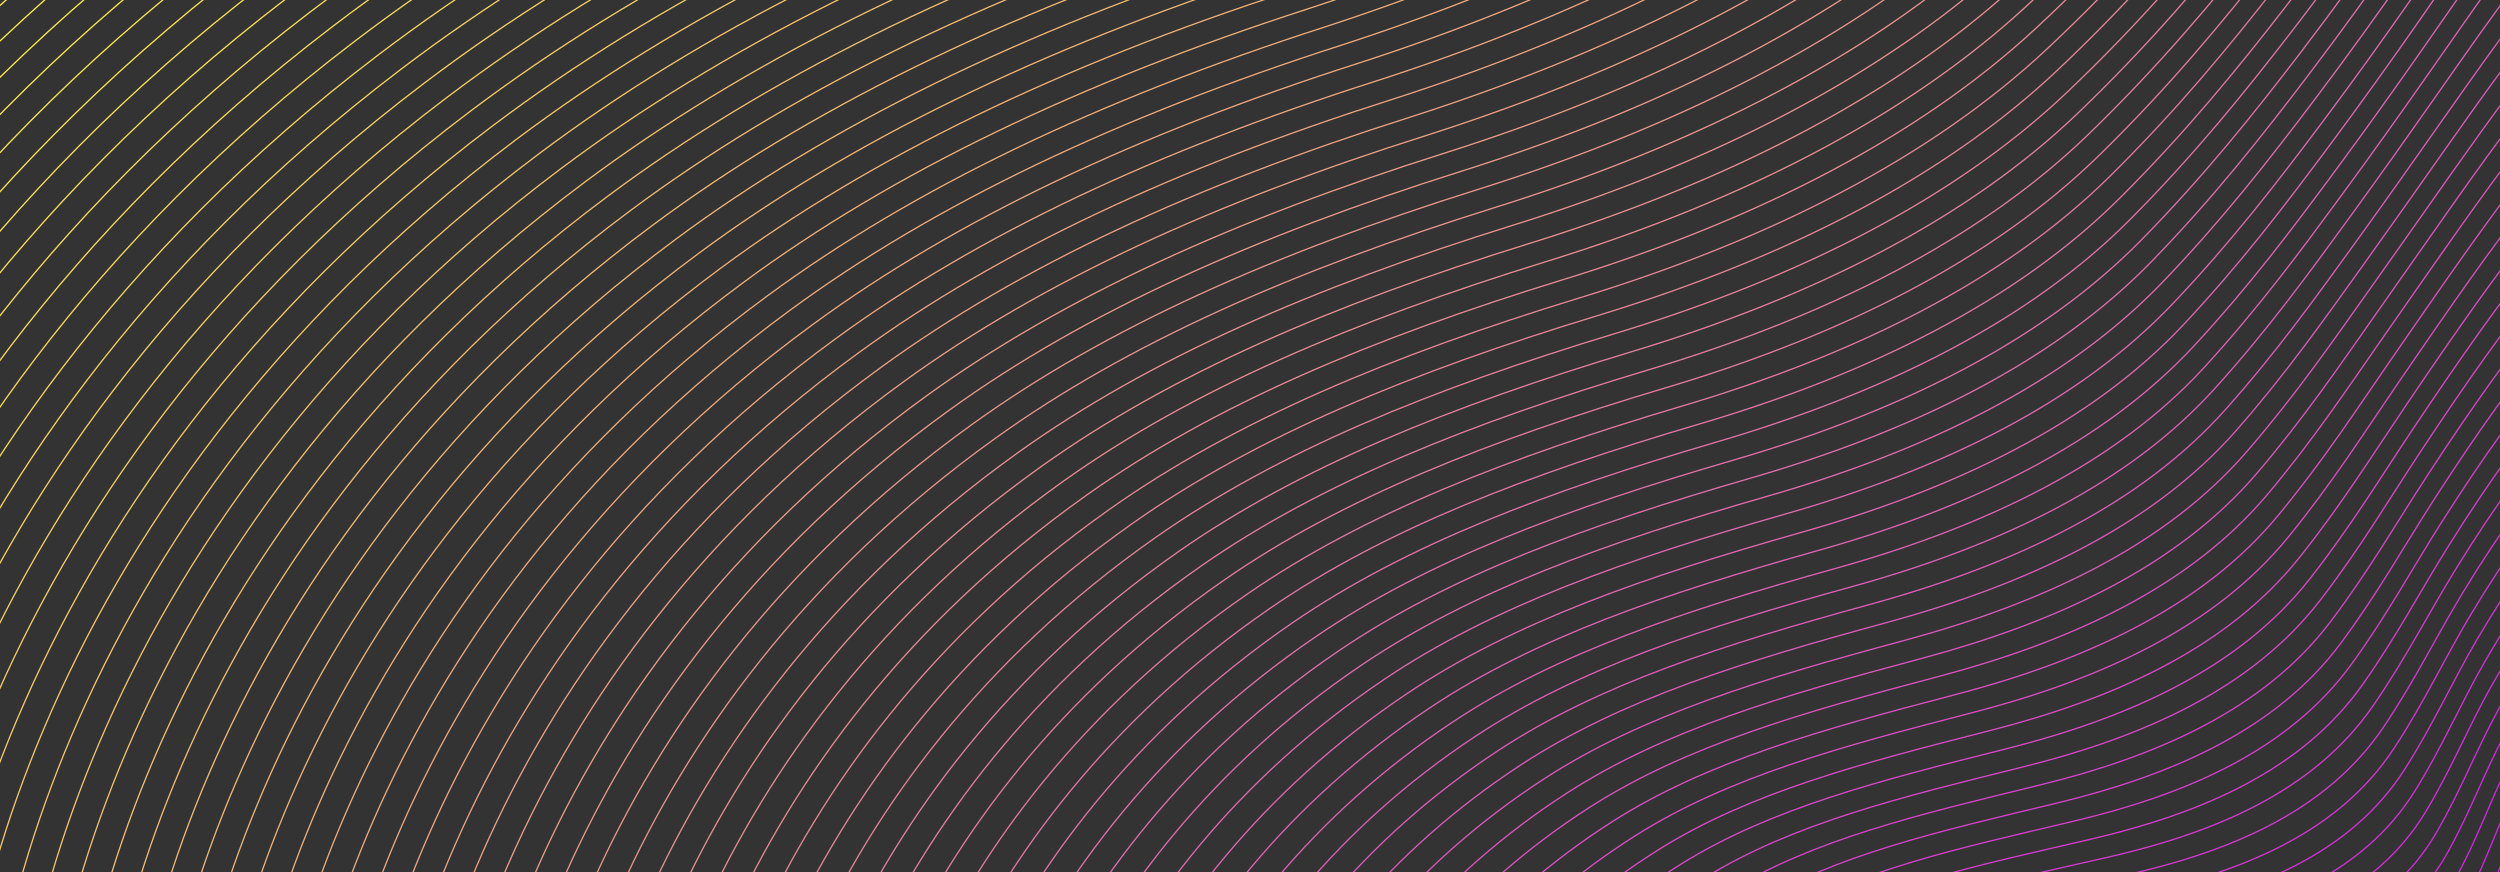 <svg width="1920" height="670" viewBox="0 0 1920 670" fill="none" xmlns="http://www.w3.org/2000/svg">
    <rect x="0" y="0" width="1920" height="670" fill="#333333" stroke="none"/>
    <path d="M1765.94 -1467C1765.94 -1467 1580.77 -763.2 599.403 -422.96C-381.967 -82.72 -513.217 647.03 -475.377 820.07" stroke="#FEFF3E" stroke-miterlimit="10"/>
    <path d="M1769.21 -1444.49C1768.91 -1444.55 1707.06 -1211.11 1466.85 -948.69C1394.84 -869.97 1306.88 -788.67 1199.62 -710.33C1046.38 -598.19 853.563 -492.57 612.463 -409.1C377.353 -327.72 191.353 -223.94 44.983 -110.64C-413.967 244.88 -482.287 692.51 -454.187 823.08" stroke="#FEFC40" stroke-miterlimit="10"/>
    <path d="M1772.48 -1421.98C1771.88 -1422.1 1710.2 -1190.96 1472.3 -930.69C1400.96 -852.54 1313.93 -771.83 1207.71 -694.06C1055.92 -582.5 864.563 -477.87 625.533 -395.23C392.383 -314.67 207.843 -212.01 62.533 -99.73C-392.427 252.41 -460.497 696.18 -433.007 826.09" stroke="#FDFA42" stroke-miterlimit="10"/>
    <path d="M1775.76 -1399.47C1774.86 -1399.65 1713.36 -1170.81 1477.75 -912.7C1407.09 -835.12 1320.98 -755 1215.8 -677.79C1065.46 -566.8 875.563 -463.17 638.603 -381.37C407.403 -301.62 224.323 -200.1 80.093 -88.83C-370.877 259.94 -438.697 699.86 -411.817 829.11" stroke="#FDF744" stroke-miterlimit="10"/>
    <path d="M1779.03 -1376.96C1777.83 -1377.19 1716.5 -1150.67 1483.19 -894.71C1413.2 -817.7 1328.02 -738.17 1223.88 -661.53C1074.99 -551.11 886.563 -448.48 651.663 -367.51C422.423 -288.57 240.803 -188.18 97.643 -77.94C-349.327 267.45 -416.917 703.52 -390.647 832.11" stroke="#FCF546" stroke-miterlimit="10"/>
    <path d="M1782.3 -1354.45C1780.8 -1354.74 1719.64 -1130.52 1488.63 -876.72C1419.31 -800.28 1334.88 -721.57 1231.96 -645.26C1084.27 -535.75 897.553 -433.78 664.723 -353.65C437.433 -275.53 257.273 -176.26 115.193 -67.04C-327.787 274.97 -395.127 707.19 -369.467 835.12" stroke="#FCF248" stroke-miterlimit="10"/>
    <path d="M1785.58 -1331.94C1783.78 -1332.29 1722.8 -1110.37 1494.09 -858.73C1425.44 -782.86 1341.91 -704.79 1240.06 -628.99C1093.77 -520.12 908.573 -419.08 677.803 -339.78C452.473 -262.47 273.773 -164.34 132.753 -56.13C-306.237 282.5 -373.327 710.88 -348.277 838.15" stroke="#FBF049" stroke-miterlimit="10"/>
    <path d="M1788.85 -1309.42C1786.75 -1309.83 1725.94 -1090.22 1499.53 -840.72C1431.56 -765.42 1348.91 -687.98 1248.14 -612.71C1103.25 -504.48 919.563 -404.37 690.863 -325.91C467.493 -249.41 290.243 -152.41 150.303 -45.22C-284.687 290.04 -351.537 714.56 -327.097 841.17" stroke="#FBED4B" stroke-miterlimit="10"/>
    <path d="M1792.13 -1286.91C1789.73 -1287.38 1729.1 -1070.07 1504.98 -822.73C1437.68 -748 1355.93 -671.2 1256.23 -596.44C1112.74 -488.85 930.563 -389.67 703.933 -312.04C482.513 -236.35 306.723 -140.49 167.863 -34.31C-263.137 297.57 -329.747 718.24 -305.907 844.19" stroke="#FAEB4D" stroke-miterlimit="10"/>
    <path d="M1795.4 -1264.4C1792.7 -1264.93 1732.24 -1049.92 1510.42 -804.74C1443.79 -730.58 1362.94 -654.41 1264.32 -580.18C1122.23 -473.23 941.573 -374.99 717.003 -298.19C497.543 -223.32 323.213 -128.58 185.423 -23.42C-241.587 305.08 -307.947 721.9 -284.717 847.19" stroke="#FAE84F" stroke-miterlimit="10"/>
    <path d="M1798.67 -1241.89C1795.67 -1242.48 1735.38 -1029.78 1515.87 -786.75C1449.91 -713.16 1369.95 -637.62 1272.41 -563.91C1131.72 -457.6 952.573 -360.29 730.063 -284.32C512.553 -210.26 339.463 -116.95 202.963 -12.51C-220.757 311.7 -286.167 725.58 -263.547 850.21" stroke="#F9E651" stroke-miterlimit="10"/>
    <path d="M1801.95 -1219.38C1798.66 -1220.02 1738.02 -1010.09 1521.32 -768.76C1455.88 -695.88 1376.97 -620.84 1280.5 -547.65C1141.21 -441.97 963.573 -345.6 743.133 -270.47C527.583 -197.22 355.923 -105.07 220.523 -1.62C-199.267 319.12 -264.367 729.24 -242.357 853.21" stroke="#F9E353" stroke-miterlimit="10"/>
    <path d="M1805.22 -1196.87C1801.63 -1197.57 1741.12 -989.99 1526.76 -750.76C1461.98 -678.47 1383.97 -604.04 1288.58 -531.37C1150.69 -426.33 974.573 -330.89 756.193 -256.59C542.603 -184.16 372.373 -93.17 238.073 9.3C-177.787 326.58 -242.587 732.94 -221.187 856.24" stroke="#F8E155" stroke-miterlimit="10"/>
    <path d="M1808.49 -1174.36C1804.6 -1175.12 1744.22 -969.88 1532.2 -732.77C1468.08 -661.06 1390.98 -587.25 1296.66 -515.11C1160.16 -410.71 985.563 -316.2 769.253 -242.74C557.613 -171.12 388.833 -81.29 255.623 20.19C-156.317 334 -220.797 736.6 -200.007 859.24" stroke="#F8DE57" stroke-miterlimit="10"/>
    <path d="M1811.77 -1151.85C1807.58 -1152.67 1747.33 -949.78 1537.66 -714.78C1474.2 -643.65 1398.01 -570.46 1304.76 -498.84C1169.66 -395.07 996.573 -301.5 782.333 -228.87C572.653 -158.06 405.303 -69.4 273.183 31.1C-134.827 341.45 -198.997 740.28 -178.817 862.26" stroke="#F7DC59" stroke-miterlimit="10"/>
    <path d="M1815.04 -1129.34C1810.55 -1130.22 1750.42 -929.67 1543.1 -696.79C1480.3 -626.24 1405.01 -553.68 1312.84 -482.57C1179.14 -379.44 1007.57 -286.8 795.393 -215.01C587.663 -145.01 421.753 -57.51 290.733 42C-113.347 348.88 -177.207 743.95 -157.637 865.27" stroke="#F7D95B" stroke-miterlimit="10"/>
    <path d="M1818.32 -1106.82C1813.53 -1107.76 1753.53 -909.55 1548.55 -678.79C1486.4 -608.83 1412.03 -536.88 1320.93 -466.3C1188.63 -363.8 1018.57 -272.1 808.463 -201.14C602.693 -131.96 438.213 -45.61 308.293 52.91C-91.867 356.33 -155.417 747.63 -136.447 868.29" stroke="#F6D75D" stroke-miterlimit="10"/>
    <path d="M1821.59 -1084.31C1816.5 -1085.31 1756.63 -889.44 1554 -660.79C1492.51 -591.41 1419.04 -520.08 1329.02 -450.02C1198.12 -348.16 1029.57 -257.39 821.533 -187.27C617.713 -118.9 454.683 -33.72 325.843 63.81C-70.387 363.76 -133.627 751.31 -115.267 871.3" stroke="#F6D45E" stroke-miterlimit="10"/>
    <path d="M1824.86 -1061.8C1819.47 -1062.85 1759.73 -869.34 1559.44 -642.8C1498.61 -574 1426.05 -503.29 1337.1 -433.76C1207.6 -332.53 1040.57 -242.71 834.593 -173.41C632.733 -105.85 471.133 -21.83 343.393 74.71C-48.907 371.2 -111.837 754.98 -94.087 874.31" stroke="#F5D260" stroke-miterlimit="10"/>
    <path d="M1828.14 -1039.29C1822.45 -1040.4 1762.84 -849.23 1564.89 -624.81C1504.72 -556.59 1433.07 -486.5 1345.19 -417.49C1217.09 -316.89 1051.57 -228.01 847.663 -159.55C647.763 -92.81 487.603 -9.94 360.953 85.61C-27.417 378.64 -90.037 758.65 -72.897 877.33" stroke="#F5CF62" stroke-miterlimit="10"/>
    <path d="M1831.41 -1016.78C1825.42 -1017.95 1765.94 -829.12 1570.33 -606.82C1510.82 -539.19 1440.07 -469.71 1353.27 -401.23C1226.56 -301.27 1062.57 -213.32 860.723 -145.69C662.773 -79.76 504.053 1.94 378.503 96.51C-5.937 386.07 -68.257 762.32 -51.727 880.34" stroke="#F4CD64" stroke-miterlimit="10"/>
    <path d="M1834.68 -994.27C1828.39 -995.5 1769.04 -809.01 1575.78 -588.83C1516.93 -521.78 1447.09 -452.92 1361.36 -384.96C1236.05 -285.63 1073.57 -198.62 873.793 -131.83C677.803 -66.71 520.513 13.83 396.053 107.41C15.543 393.51 -46.467 765.99 -30.547 883.35" stroke="#F4CA66" stroke-miterlimit="10"/>
    <path d="M1837.96 -971.76C1831.37 -973.05 1772.15 -788.9 1581.23 -570.83C1523.04 -504.36 1454.1 -436.12 1369.45 -368.69C1245.54 -269.99 1084.57 -183.92 886.863 -117.96C692.823 -53.65 536.983 25.73 413.613 118.32C37.033 400.96 -24.667 769.68 -9.357 886.37" stroke="#F3C768" stroke-miterlimit="10"/>
    <path d="M1841.23 -949.25C1834.34 -950.6 1775.25 -768.79 1586.67 -552.84C1529.13 -486.95 1461.11 -419.32 1377.53 -352.42C1255.02 -254.35 1095.57 -169.22 899.923 -104.1C707.843 -40.61 553.433 37.62 431.163 129.22C58.523 408.4 -2.887 773.35 11.823 889.38" stroke="#F3C56A" stroke-miterlimit="10"/>
    <path d="M1844.51 -926.73C1837.32 -928.14 1778.36 -748.67 1592.12 -534.84C1535.24 -469.53 1468.13 -402.52 1385.62 -336.14C1264.5 -238.7 1106.57 -154.51 912.993 -90.22C722.873 -27.54 569.903 49.52 448.723 140.14C80.013 415.86 18.913 777.04 33.013 892.41" stroke="#F2C26C" stroke-miterlimit="10"/>
    <path d="M1847.78 -904.22C1840.29 -905.69 1781.46 -728.56 1597.57 -516.85C1541.35 -452.13 1475.14 -385.73 1393.71 -319.88C1273.99 -223.07 1117.57 -139.82 926.063 -76.37C737.893 -14.5 586.363 61.4 466.273 151.03C101.493 423.29 40.703 780.7 54.193 895.41" stroke="#F2C06E" stroke-miterlimit="10"/>
    <path d="M1851.05 -881.71C1843.26 -883.23 1784.56 -708.45 1603.01 -498.86C1547.45 -434.72 1482.15 -368.93 1401.79 -303.61C1283.47 -207.43 1128.57 -125.12 939.123 -62.5C752.913 -1.45 602.813 73.3 483.823 161.94C122.983 430.74 62.493 784.38 75.373 898.43" stroke="#F1BD70" stroke-miterlimit="10"/>
    <path d="M1854.33 -859.2C1846.24 -860.78 1787.67 -688.34 1608.46 -480.86C1553.56 -417.3 1489.17 -352.13 1409.88 -287.34C1292.96 -191.79 1139.57 -110.43 952.193 -48.64C767.933 11.6 619.283 85.18 501.383 172.84C144.473 438.18 84.283 788.05 96.563 901.44" stroke="#F1BB72" stroke-miterlimit="10"/>
    <path d="M1857.6 -836.69C1849.21 -838.33 1790.77 -668.23 1613.9 -462.87C1559.66 -399.89 1496.17 -335.33 1417.96 -271.07C1302.43 -176.14 1150.56 -95.73 965.253 -34.77C782.953 24.66 635.733 97.08 518.933 183.75C165.963 445.63 106.073 791.74 117.733 904.46" stroke="#F0B874" stroke-miterlimit="10"/>
    <path d="M1860.87 -814.18C1852.18 -815.88 1793.87 -648.11 1619.35 -444.88C1565.77 -382.48 1503.19 -318.54 1426.05 -254.81C1311.92 -160.51 1161.57 -81.04 978.323 -20.92C797.973 37.69 652.203 108.96 536.483 194.64C187.443 453.07 127.863 795.4 138.913 907.46" stroke="#F0B675" stroke-miterlimit="10"/>
    <path d="M1864.15 -791.67C1855.16 -793.43 1796.98 -628 1624.8 -426.89C1571.88 -365.07 1510.21 -301.74 1434.14 -238.54C1321.41 -144.87 1172.57 -66.34 991.393 -7.05C813.003 50.75 668.663 120.86 554.043 205.54C208.943 460.51 149.663 799.07 160.103 910.47" stroke="#EFB377" stroke-miterlimit="10"/>
    <path d="M1867.42 -769.16C1858.14 -770.98 1800.08 -607.89 1630.24 -408.9C1577.98 -347.66 1517.21 -284.95 1442.22 -222.28C1330.88 -129.23 1183.57 -51.65 1004.45 6.8C828.023 63.79 685.123 132.73 571.593 216.43C230.433 467.95 171.443 802.73 181.283 913.47" stroke="#EFB179" stroke-miterlimit="10"/>
    <path d="M1870.69 -746.64C1861.11 -748.52 1803.18 -587.76 1635.68 -390.89C1584.07 -330.24 1524.22 -268.13 1450.3 -205.99C1340.36 -113.57 1194.56 -36.93 1017.51 20.69C843.033 76.87 701.583 144.65 589.143 227.36C251.923 475.42 193.233 806.43 202.463 916.52" stroke="#EEAE7B" stroke-miterlimit="10"/>
    <path d="M1873.97 -724.13C1864.09 -726.06 1806.3 -567.65 1641.14 -372.9C1590.19 -312.83 1531.25 -251.33 1458.41 -189.72C1349.86 -97.92 1205.58 -22.23 1030.6 34.55C858.083 89.91 718.063 156.54 606.713 238.26C273.433 482.87 215.043 810.11 223.663 919.53" stroke="#EEAC7D" stroke-miterlimit="10"/>
    <path d="M1877.24 -701.62C1867.06 -703.61 1809.4 -547.53 1646.58 -354.91C1596.29 -295.42 1538.26 -234.53 1466.49 -173.46C1359.34 -82.28 1216.58 -7.54 1043.66 48.41C873.093 102.96 734.523 168.43 624.263 249.16C294.923 490.31 236.833 813.78 244.843 922.54" stroke="#EEA97F" stroke-miterlimit="10"/>
    <path d="M1880.52 -679.11C1870.04 -681.16 1812.51 -527.42 1652.03 -336.92C1602.4 -278.01 1545.27 -217.73 1474.58 -157.19C1368.83 -66.63 1227.58 7.15 1056.73 62.27C888.123 116.01 750.983 180.31 641.823 260.06C316.423 497.76 258.623 817.45 266.033 925.55" stroke="#EDA781" stroke-miterlimit="10"/>
    <path d="M1883.79 -656.6C1873.01 -658.71 1815.61 -507.3 1657.47 -318.93C1608.5 -260.6 1552.28 -200.93 1482.66 -140.93C1378.3 -50.99 1238.57 21.84 1069.79 76.13C903.133 129.05 767.443 192.2 659.363 270.96C337.903 505.21 280.403 821.12 287.193 928.56" stroke="#EDA483" stroke-miterlimit="10"/>
    <path d="M1887.06 -634.09C1875.98 -636.26 1818.72 -487.18 1662.92 -300.93C1614.61 -243.18 1559.3 -184.12 1490.75 -124.65C1387.79 -35.33 1249.58 36.55 1082.86 90C918.163 142.11 783.913 204.1 676.923 281.87C359.413 512.67 302.203 824.8 308.383 931.58" stroke="#ECA285" stroke-miterlimit="10"/>
    <path d="M1890.34 -611.58C1878.96 -613.81 1821.83 -467.07 1668.37 -282.94C1620.72 -225.77 1566.32 -167.32 1498.84 -108.39C1397.27 -19.69 1260.58 51.24 1095.93 103.86C933.193 155.16 800.373 215.99 694.483 292.77C380.913 520.12 324.003 828.47 329.573 934.59" stroke="#EC9F87" stroke-miterlimit="10"/>
    <path d="M1893.61 -589.07C1881.93 -591.36 1824.94 -446.95 1673.81 -264.95C1626.82 -208.36 1573.33 -150.51 1506.92 -92.12C1406.75 -4.04 1271.68 66.27 1108.99 117.72C948.313 168.53 816.833 227.88 712.033 303.67C402.413 527.57 345.783 832.15 350.753 937.6" stroke="#EB9D89" stroke-miterlimit="10"/>
    <path d="M1896.88 -566.56C1884.9 -568.9 1828.04 -426.83 1679.26 -246.96C1632.93 -190.95 1580.35 -133.71 1515.01 -75.85C1416.23 11.61 1282.69 80.98 1122.06 131.59C963.333 181.6 833.303 239.78 729.583 314.58C423.913 535.03 367.573 835.83 371.933 940.62" stroke="#EB9A8A" stroke-miterlimit="10"/>
    <path d="M1900.16 -544.04C1887.88 -546.44 1831.16 -406.7 1684.71 -228.96C1639.04 -173.53 1587.36 -116.89 1523.1 -59.58C1425.72 27.27 1293.69 95.68 1135.13 145.45C978.363 194.65 849.773 251.67 747.143 325.48C445.413 542.49 389.373 839.5 393.123 943.63" stroke="#EA978C" stroke-miterlimit="10"/>
    <path d="M1903.43 -521.53C1890.85 -523.99 1834.26 -386.58 1690.15 -210.96C1645.14 -156.11 1594.37 -100.08 1531.18 -43.3C1435.19 42.94 1304.69 110.4 1148.19 159.33C993.383 207.73 866.233 263.57 764.693 336.39C466.913 549.95 411.153 843.18 414.303 946.65" stroke="#EA958E" stroke-miterlimit="10"/>
    <path d="M1906.71 -499.02C1893.83 -501.54 1837.38 -366.46 1695.6 -192.97C1651.25 -138.7 1601.39 -83.27 1539.27 -27.04C1444.68 58.58 1315.69 125.1 1161.26 173.18C1008.41 220.77 882.693 275.45 782.253 347.28C488.423 557.4 432.953 846.84 435.493 949.65" stroke="#E99290" stroke-miterlimit="10"/>
    <path d="M1909.98 -476.51C1896.8 -479.09 1840.48 -346.34 1701.05 -174.98C1657.36 -121.28 1608.41 -66.46 1547.36 -10.77C1454.17 74.24 1326.7 139.8 1174.32 187.04C1023.42 233.83 899.153 287.34 799.793 358.18C509.923 564.85 454.733 850.52 456.653 952.66" stroke="#E99092" stroke-miterlimit="10"/>
    <path d="M1913.25 -454C1899.77 -456.64 1843.59 -326.22 1706.49 -156.99C1663.46 -103.87 1615.42 -49.66 1555.44 5.49C1463.64 89.89 1337.69 154.5 1187.38 200.9C1038.44 246.88 915.613 299.23 817.343 369.08C531.423 572.31 476.523 854.19 477.833 955.68" stroke="#E88D94" stroke-miterlimit="10"/>
    <path d="M1916.53 -431.49C1902.75 -434.19 1846.71 -306.09 1711.94 -139C1669.57 -86.46 1622.44 -32.85 1563.53 21.76C1473.13 105.55 1348.7 169.2 1200.45 214.76C1053.47 259.93 932.083 311.12 834.903 379.98C552.933 579.77 498.313 857.86 499.023 958.69" stroke="#E88B96" stroke-miterlimit="10"/>
    <path d="M1919.8 -408.98C1905.72 -411.73 1849.82 -285.97 1717.38 -121C1675.67 -69.04 1629.45 -16.02 1571.61 38.03C1482.6 121.22 1359.69 183.91 1213.51 228.63C1068.49 273 948.543 323.02 852.453 390.89C574.443 587.24 520.103 861.54 520.203 961.71" stroke="#E78898" stroke-miterlimit="10"/>
    <path d="M1923.07 -386.47C1908.69 -389.28 1852.93 -265.84 1722.83 -103.01C1681.78 -51.63 1636.48 0.79 1579.7 54.3C1492.09 136.88 1370.7 198.61 1226.58 242.49C1083.51 286.05 965.013 334.91 870.003 401.79C595.953 594.7 541.893 865.21 541.383 964.72" stroke="#E7869A" stroke-miterlimit="10"/>
    <path d="M1926.35 -363.95C1911.67 -366.82 1856.05 -245.71 1728.28 -85.01C1687.89 -34.2 1643.5 17.61 1587.79 70.58C1501.57 152.55 1381.7 213.33 1239.65 256.37C1098.54 299.13 981.483 346.82 887.563 412.71C617.473 602.18 563.693 868.9 562.573 967.75" stroke="#E6839C" stroke-miterlimit="10"/>
    <path d="M1929.62 -341.44C1914.64 -344.37 1859.16 -225.58 1733.72 -67.02C1693.99 -16.79 1650.51 34.43 1595.87 86.84C1511.05 168.21 1392.7 228.02 1252.71 270.22C1113.56 312.17 997.943 358.7 905.113 423.6C638.983 609.64 585.473 872.57 583.753 970.75" stroke="#E6819E" stroke-miterlimit="10"/>
    <path d="M1932.9 -318.93C1917.63 -321.92 1862.28 -205.45 1739.17 -49.02C1700.1 0.63 1657.53 51.25 1603.96 103.12C1520.53 183.89 1403.7 242.74 1265.78 284.1C1128.58 325.24 1014.42 370.61 922.673 434.52C660.503 617.13 607.273 876.26 604.943 973.78" stroke="#E57E9F" stroke-miterlimit="10"/>
    <path d="M1936.17 -296.42C1920.6 -299.47 1865.39 -185.32 1744.62 -31.03C1706.21 18.04 1664.56 68.07 1612.05 119.38C1530.02 199.55 1414.71 257.43 1278.85 297.95C1143.61 338.29 1030.89 382.49 940.223 445.41C682.013 624.58 629.063 879.92 626.123 976.78" stroke="#E57CA1" stroke-miterlimit="10"/>
    <path d="M1939.44 -273.91C1923.57 -277.02 1868.5 -165.19 1750.06 -13.04C1712.31 35.46 1671.57 84.89 1620.13 135.65C1539.5 215.22 1425.7 272.14 1291.91 311.82C1158.63 351.35 1047.35 394.4 957.773 456.32C703.533 632.06 650.853 883.6 647.293 979.8" stroke="#E479A3" stroke-miterlimit="10"/>
    <path d="M1942.72 -251.4C1926.55 -254.56 1871.62 -145.06 1755.51 4.95C1718.42 52.87 1678.59 101.71 1628.22 151.91C1548.98 230.89 1436.71 286.83 1304.98 325.67C1173.66 364.39 1063.82 406.28 975.333 467.21C725.053 639.52 672.643 887.26 668.483 982.8" stroke="#E477A5" stroke-miterlimit="10"/>
    <path d="M1945.99 -228.89C1929.52 -232.11 1874.74 -124.93 1760.95 22.94C1724.52 70.28 1685.61 118.53 1636.3 168.18C1558.46 246.57 1447.7 301.54 1318.04 339.54C1188.67 377.45 1080.29 418.18 992.883 478.11C746.573 647 694.433 890.94 689.663 985.81" stroke="#E374A7" stroke-miterlimit="10"/>
    <path d="M1949.26 -206.38C1932.49 -209.66 1877.85 -104.79 1766.4 40.94C1730.63 87.71 1692.63 135.36 1644.39 184.45C1567.95 262.24 1458.71 316.24 1331.11 353.4C1203.7 390.51 1096.76 430.07 1010.43 489.01C768.093 654.47 716.223 894.61 710.843 988.82" stroke="#E372A9" stroke-miterlimit="10"/>
    <path d="M1952.54 -183.87C1935.47 -187.21 1880.98 -84.66 1771.85 58.93C1736.74 105.12 1699.66 152.19 1652.49 200.72C1577.44 277.92 1469.72 330.95 1344.19 367.27C1218.74 403.57 1113.24 441.97 1028 499.92C789.643 661.96 738.033 898.29 732.043 991.85" stroke="#E26FAB" stroke-miterlimit="10"/>
    <path d="M1955.81 -161.35C1938.44 -164.75 1884.09 -64.51 1777.29 76.93C1742.84 122.55 1706.68 169.03 1660.57 217C1586.92 293.62 1480.71 345.66 1357.25 381.14C1233.75 416.63 1129.71 453.88 1045.55 510.83C811.163 669.45 759.813 901.97 753.223 994.87" stroke="#E26DAD" stroke-miterlimit="10"/>
    <path d="M1959.08 -138.84C1941.41 -142.3 1887.21 -44.38 1782.74 94.92C1748.96 139.96 1713.7 185.85 1668.66 233.26C1596.41 309.29 1491.72 360.35 1370.32 395C1248.78 429.69 1146.18 465.77 1063.1 521.73C832.693 676.93 781.603 905.64 774.403 997.88" stroke="#E16AAF" stroke-miterlimit="10"/>
    <path d="M1962.36 -116.33C1944.39 -119.85 1890.34 -24.24 1788.19 112.91C1755.07 157.38 1720.73 202.68 1676.75 249.53C1605.9 324.98 1502.72 375.06 1383.39 408.86C1263.8 442.74 1162.66 477.66 1080.66 532.63C854.233 684.42 803.403 909.32 795.593 1000.89" stroke="#E168B1" stroke-miterlimit="10"/>
    <path d="M1965.63 -93.82C1947.36 -97.4 1893.46 -4.1 1793.63 130.91C1761.17 174.81 1727.75 219.53 1684.83 265.8C1615.38 340.67 1513.72 389.76 1396.45 422.73C1278.82 455.8 1179.13 489.57 1098.21 543.54C875.763 691.91 825.183 913 816.763 1003.91" stroke="#E065B3" stroke-miterlimit="10"/>
    <path d="M1968.91 -71.31C1950.34 -74.94 1896.59 16.05 1799.08 148.9C1767.28 192.22 1734.78 236.36 1692.92 282.07C1624.87 356.36 1524.72 404.46 1409.52 436.59C1293.85 468.85 1195.6 501.46 1115.77 554.44C897.303 699.4 846.983 916.67 837.953 1006.92" stroke="#E062B4" stroke-miterlimit="10"/>
    <path d="M1972.18 -48.8C1953.31 -52.49 1899.71 36.19 1804.53 166.89C1773.4 209.64 1741.82 253.2 1701.01 298.33C1634.36 372.05 1535.72 419.16 1422.59 450.45C1308.87 481.9 1212.08 513.36 1133.32 565.34C918.843 706.89 868.773 920.34 859.133 1009.93" stroke="#DF60B6" stroke-miterlimit="10"/>
    <path d="M1975.45 -26.29C1956.28 -30.04 1902.84 56.34 1809.97 184.88C1779.5 227.06 1748.84 270.03 1709.09 314.6C1643.85 387.75 1546.72 433.86 1435.65 464.31C1323.89 494.95 1228.55 525.26 1150.87 576.24C940.383 714.39 890.563 924.01 880.313 1012.94" stroke="#DF5DB8" stroke-miterlimit="10"/>
    <path d="M1978.73 -3.78C1959.26 -7.59 1905.97 76.48 1815.42 202.87C1785.61 244.48 1755.87 286.87 1717.18 330.87C1653.34 403.45 1557.72 448.56 1448.72 478.18C1338.91 508.01 1245.03 537.16 1168.43 587.15C961.933 721.89 912.353 927.69 901.503 1015.96" stroke="#DE5BBA" stroke-miterlimit="10"/>
    <path d="M1982 18.74C1962.23 14.87 1909.1 96.64 1820.86 220.88C1791.72 261.91 1762.9 303.74 1725.26 347.15C1662.83 419.16 1568.71 463.27 1461.78 492.05C1353.93 521.08 1261.5 549.07 1185.98 598.06C983.483 729.41 934.143 931.38 922.683 1018.98" stroke="#DE58BC" stroke-miterlimit="10"/>
    <path d="M1985.27 41.25C1965.2 37.32 1912.23 116.79 1826.31 238.87C1797.83 279.33 1769.94 320.58 1733.35 363.42C1672.32 434.87 1579.72 477.98 1474.85 505.92C1368.96 534.14 1277.98 560.98 1203.53 608.97C1005.02 736.92 955.933 935.06 943.863 1022" stroke="#DD56BE" stroke-miterlimit="10"/>
    <path d="M1988.55 63.76C1968.18 59.77 1915.37 136.95 1831.76 256.86C1803.94 296.75 1776.97 337.43 1741.44 379.68C1681.82 450.57 1590.72 492.67 1487.92 519.77C1383.98 547.18 1294.46 572.87 1221.09 619.85C1026.59 744.41 977.733 938.71 965.053 1024.99" stroke="#DD53C0" stroke-miterlimit="10"/>
    <path d="M1991.82 86.27C1971.15 82.23 1918.5 157.1 1837.2 274.85C1810.05 314.17 1784.01 354.28 1749.52 395.95C1691.31 466.29 1601.71 507.37 1500.98 533.64C1399 560.24 1310.94 584.78 1238.64 630.76C1048.14 751.93 999.513 942.39 986.223 1028.01" stroke="#DD51C2" stroke-miterlimit="10"/>
    <path d="M1995.1 108.78C1974.13 104.68 1921.64 177.26 1842.65 292.84C1816.17 331.6 1791.05 371.13 1757.61 412.21C1700.82 481.99 1612.71 522.06 1514.05 547.49C1414.02 573.28 1327.42 596.67 1256.2 641.65C1069.71 759.43 1021.31 946.05 1007.41 1031.02" stroke="#DC4EC4" stroke-miterlimit="10"/>
    <path d="M1998.37 131.29C1977.11 127.13 1924.78 197.42 1848.1 310.84C1822.28 349.03 1798.09 387.99 1765.7 428.49C1710.32 497.73 1623.72 536.77 1527.12 561.37C1429.05 586.34 1343.91 608.59 1273.75 652.57C1091.27 766.97 1043.1 949.75 1028.59 1034.05" stroke="#DC4CC6" stroke-miterlimit="10"/>
    <path d="M2001.64 153.8C1980.08 149.58 1927.92 217.58 1853.54 328.83C1828.39 366.45 1805.13 404.85 1773.78 444.75C1719.82 513.44 1634.71 551.46 1540.18 575.22C1444.06 599.38 1360.38 620.48 1291.3 663.46C1112.83 774.49 1064.89 953.41 1049.77 1037.05" stroke="#DB49C8" stroke-miterlimit="10"/>
    <path d="M2004.92 176.31C1983.06 172.03 1931.07 237.74 1858.99 346.82C1834.51 383.87 1812.18 421.71 1781.87 461.02C1729.33 529.17 1645.71 566.16 1553.25 589.09C1459.08 612.44 1376.87 632.4 1308.86 674.37C1134.41 782.03 1086.68 957.09 1070.96 1040.07" stroke="#DB47C9" stroke-miterlimit="10"/>
    <path d="M2008.19 198.82C1986.03 194.48 1934.21 257.91 1864.43 364.81C1840.61 401.3 1819.22 438.57 1789.95 477.29C1738.84 544.91 1656.7 580.86 1566.31 602.95C1474.1 625.49 1393.35 644.3 1326.41 685.27C1155.99 789.56 1108.47 960.76 1092.14 1043.08" stroke="#DA44CB" stroke-miterlimit="10"/>
    <path d="M2011.46 221.34C1989 216.94 1937.36 278.09 1869.88 382.81C1846.73 418.73 1826.27 455.45 1798.04 493.56C1748.36 560.65 1667.7 595.55 1579.38 616.82C1489.12 638.55 1409.84 656.22 1343.96 696.18C1177.56 797.11 1130.26 964.44 1113.32 1046.1" stroke="#DA42CD" stroke-miterlimit="10"/>
    <path d="M2014.74 243.85C1991.98 239.4 1940.52 298.26 1875.33 400.81C1852.85 436.17 1833.33 472.32 1806.13 509.84C1757.88 576.4 1678.71 610.26 1592.45 630.69C1504.15 651.6 1426.33 668.14 1361.52 707.09C1199.15 804.66 1152.06 968.13 1134.51 1049.12" stroke="#D93FCF" stroke-miterlimit="10"/>
    <path d="M2018.01 266.36C1994.95 261.85 1943.67 318.44 1880.77 418.8C1858.96 453.59 1840.38 489.2 1814.21 526.1C1767.4 592.14 1689.7 624.95 1605.5 644.55C1519.15 664.65 1442.8 680.05 1379.06 717.99C1220.73 812.22 1173.83 971.8 1155.67 1052.13" stroke="#D93DD1" stroke-miterlimit="10"/>
    <path d="M2021.28 288.87C1997.92 284.3 1946.83 338.62 1886.21 436.79C1865.08 471.02 1847.43 506.07 1822.29 542.37C1776.92 607.89 1700.69 639.65 1618.56 658.41C1534.16 677.7 1459.29 691.96 1396.6 728.89C1242.31 819.77 1195.61 975.47 1176.84 1055.14" stroke="#D83AD3" stroke-miterlimit="10"/>
    <path d="M2024.56 311.38C2000.9 306.75 1950 358.8 1891.67 454.78C1871.21 488.45 1854.51 522.95 1830.39 558.63C1786.47 623.64 1711.7 654.33 1631.64 672.27C1549.2 690.74 1475.8 703.88 1414.17 739.79C1263.93 827.34 1217.42 979.14 1198.04 1058.15" stroke="#D838D5" stroke-miterlimit="10"/>
    <path d="M2027.83 333.89C2003.87 329.2 1953.16 378.98 1897.11 472.77C1877.32 505.88 1861.57 539.83 1838.47 574.9C1796 639.4 1722.69 669.03 1644.7 686.13C1564.21 703.79 1492.28 715.79 1431.72 750.68C1285.53 834.9 1239.21 982.8 1219.22 1061.15" stroke="#D735D7" stroke-miterlimit="10"/>
    <path d="M2031.11 356.4C2006.85 351.65 1956.34 399.17 1902.56 490.77C1883.45 523.32 1868.64 556.72 1846.57 591.17C1805.56 655.17 1733.7 683.72 1657.78 700C1579.24 716.84 1508.79 727.72 1449.29 761.59C1307.16 842.49 1261.01 986.48 1240.42 1064.17" stroke="#D732D9" stroke-miterlimit="10"/>
    <path d="M2034.38 378.91C2009.82 374.1 1959.52 419.36 1908.01 508.76C1889.58 540.75 1875.72 573.61 1854.66 607.44C1815.12 670.95 1744.7 698.41 1670.85 713.86C1594.26 729.88 1525.3 739.65 1466.84 772.49C1328.77 850.08 1282.8 990.16 1261.6 1067.19" stroke="#D630DB" stroke-miterlimit="10"/>
    <path d="M2037.65 401.43C2012.79 396.57 1962.7 439.57 1913.45 526.76C1895.7 558.19 1882.79 590.51 1862.74 623.72C1824.68 686.74 1755.69 713.12 1683.91 727.74C1609.28 742.94 1541.79 751.59 1484.39 783.41C1350.39 857.7 1304.59 993.85 1282.78 1070.22" stroke="#D62DDD" stroke-miterlimit="10"/>
    <path d="M2040.93 423.94C2015.77 419.02 1965.89 459.77 1918.9 544.75C1901.83 575.63 1889.88 607.4 1870.83 639.98C1834.26 702.51 1766.69 727.8 1696.98 741.59C1624.3 755.97 1558.3 763.51 1501.95 794.3C1372.02 865.29 1326.38 997.51 1303.97 1073.22" stroke="#D52BDF" stroke-miterlimit="10"/>
    <path d="M2044.2 446.45C2018.74 441.47 1969.08 479.97 1924.34 562.74C1907.95 593.07 1896.97 624.3 1878.91 656.25C1843.84 718.31 1777.68 742.49 1710.04 755.46C1639.31 769.02 1574.8 775.46 1519.5 805.21C1393.65 872.92 1348.17 1001.19 1325.14 1076.24" stroke="#D528E0" stroke-miterlimit="10"/>
    <path d="M2047.47 468.96C2021.71 463.92 1972.28 500.18 1929.79 580.74C1914.08 610.51 1904.07 641.2 1887 672.52C1853.44 734.11 1788.68 757.18 1723.11 769.32C1654.33 782.06 1591.31 787.4 1537.05 816.11C1415.29 880.55 1369.96 1004.86 1346.32 1079.25" stroke="#D426E2" stroke-miterlimit="10"/>
    <path d="M2050.75 491.47C2024.69 486.37 1975.5 520.39 1935.24 598.73C1920.22 627.95 1911.17 658.11 1895.09 688.79C1863.05 749.91 1799.68 771.86 1736.18 783.19C1669.35 795.11 1607.83 799.35 1554.61 827.02C1436.95 888.2 1391.76 1008.55 1367.51 1082.27" stroke="#D423E4" stroke-miterlimit="10"/>
    <path d="M2054.02 513.98C2027.66 508.82 1978.71 540.6 1940.68 616.72C1926.36 645.39 1918.27 675.01 1903.17 705.05C1872.67 765.71 1810.66 786.54 1749.24 797.04C1684.36 808.13 1624.33 811.29 1572.16 837.91C1458.6 895.85 1413.54 1012.21 1388.69 1085.27" stroke="#D321E6" stroke-miterlimit="10"/>
    <path d="M2057.3 536.49C2030.64 531.27 1981.94 560.82 1946.13 634.71C1932.5 662.83 1925.39 691.92 1911.26 721.32C1882.31 781.53 1821.66 801.22 1762.31 810.91C1699.38 821.18 1640.86 823.26 1589.72 848.82C1480.27 903.53 1435.34 1015.89 1409.88 1088.29" stroke="#D31EE8" stroke-miterlimit="10"/>
    <path d="M2060.57 559C2033.61 553.73 1985.18 581.05 1951.58 652.7C1938.65 680.28 1932.52 708.82 1919.35 737.59C1891.98 797.35 1832.66 815.91 1775.38 824.77C1714.4 834.21 1657.38 835.22 1607.27 859.72C1501.94 911.22 1457.13 1019.56 1431.06 1091.3" stroke="#D21CEA" stroke-miterlimit="10"/>
    <path d="M2063.84 581.51C2036.59 576.18 1988.42 601.27 1957.02 670.7C1944.79 697.73 1939.65 725.74 1927.43 753.86C1901.65 813.17 1843.65 830.59 1788.44 838.64C1729.41 847.25 1673.9 847.2 1624.82 870.63C1523.61 918.93 1478.92 1023.24 1452.24 1094.32" stroke="#D219EC" stroke-miterlimit="10"/>
    <path d="M2067.12 604.03C2039.57 598.64 1991.69 621.52 1962.47 688.7C1950.95 715.19 1946.8 742.66 1935.52 770.14C1911.36 829.01 1854.64 845.28 1801.51 852.51C1744.43 860.28 1690.43 859.2 1642.38 881.54C1545.3 926.66 1500.71 1026.92 1473.43 1097.34" stroke="#D117EE" stroke-miterlimit="10"/>
    <path d="M2070.39 626.54C2042.54 621.09 1994.96 641.75 1967.91 706.69C1957.11 732.64 1953.94 759.57 1943.6 786.4C1921.08 844.83 1865.63 859.94 1814.57 866.37C1759.44 873.31 1706.96 871.19 1659.93 892.43C1566.99 934.4 1522.5 1030.59 1494.6 1100.34" stroke="#D114F0" stroke-miterlimit="10"/>
    <path d="M2073.66 649.05C2045.51 643.54 1998.24 661.99 1973.36 724.68C1963.28 750.09 1961.1 776.48 1951.69 802.67C1930.84 860.67 1876.63 874.61 1827.64 880.23C1774.46 886.33 1723.51 883.21 1677.48 903.33C1588.69 942.16 1544.29 1034.26 1515.78 1103.35" stroke="#D012F2" stroke-miterlimit="10"/>
    <path d="M2076.94 671.56C2048.49 665.99 2001.55 682.23 1978.81 742.67C1969.45 767.54 1968.28 793.39 1959.78 818.93C1940.62 876.49 1887.62 889.27 1840.71 894.09C1789.48 899.34 1740.06 895.23 1695.04 914.23C1610.4 949.96 1566.09 1037.93 1536.97 1106.37" stroke="#D00FF4" stroke-miterlimit="10"/>
</svg>
